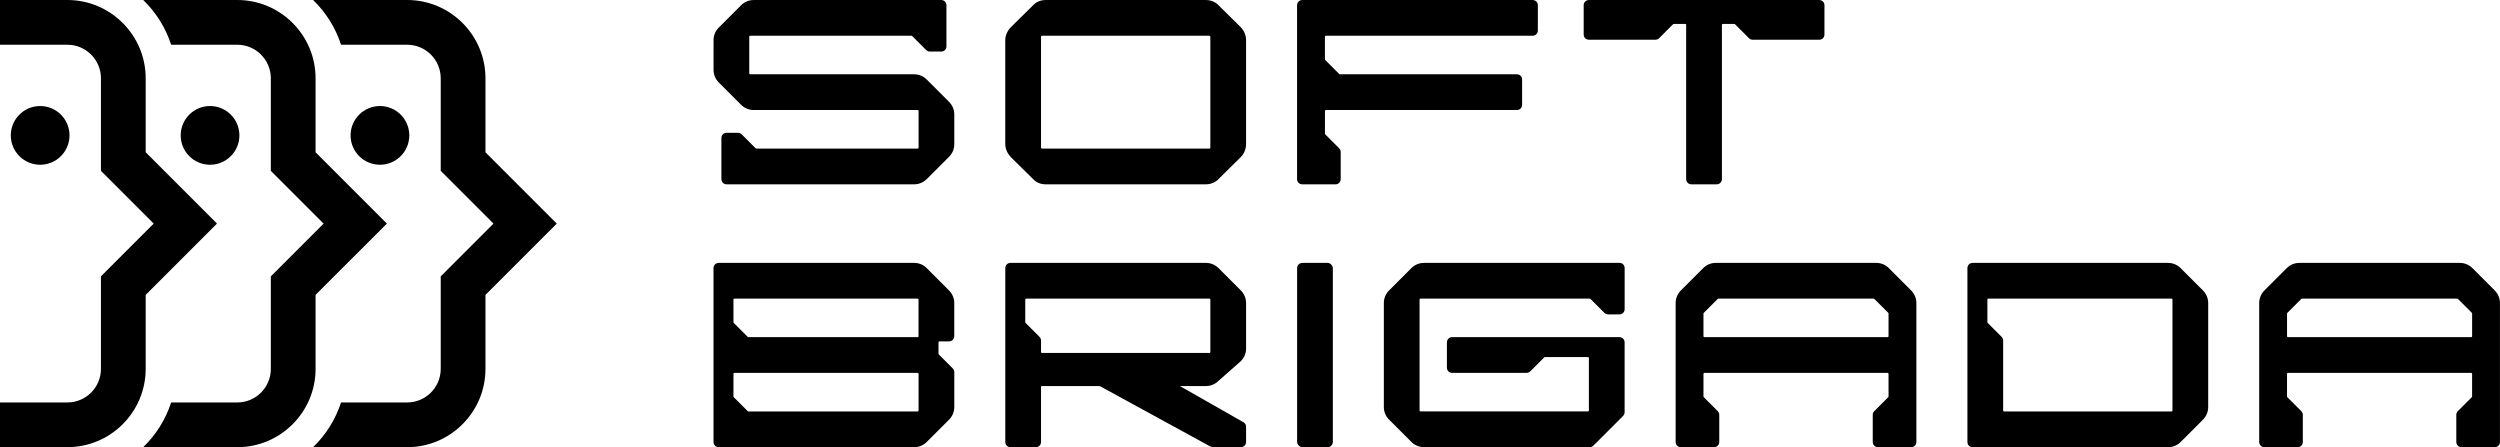 <?xml version="1.0" encoding="UTF-8"?>
<svg id="_Слой_2" data-name="Слой 2" xmlns="http://www.w3.org/2000/svg" viewBox="0 0 894.09 159.93">
  <g id="_Слой_1-2" data-name="Слой 1">
    <path d="M24.1,159.93H0v-16h24.1c6.62,0,12-5.38,12-12v-33.09l18.87-18.87-18.87-18.87V28c0-6.62-5.38-12-12-12H0V0h24.1C39.54,0,52.1,12.57,52.1,28v26.46l25.5,25.5-25.5,25.5v26.46c0,15.44-12.56,28-28,28Z"/>
    <circle cx="14.36" cy="48.42" r="10.5"/>
    <path d="M138.36,79.97l-25.5,25.49v26.47c0,15.44-12.56,28-28,28h-33.64c4.53-4.39,8-9.86,9.99-16h23.65c6.62,0,12-5.38,12-12v-33.09l18.87-18.87-18.87-18.87V28c0-6.61-5.38-12-12-12h-23.65c-1.99-6.14-5.46-11.61-9.99-16h33.64c15.44,0,28,12.57,28,28v26.47l25.5,25.5Z"/>
    <path d="M199.12,79.97l-25.5,25.49v26.47c0,15.44-12.56,28-28,28h-33.64c4.53-4.39,8-9.86,9.99-16h23.65c6.62,0,12-5.38,12-12v-33.09l18.87-18.87-18.87-18.87V28c0-6.61-5.38-12-12-12h-23.65c-1.99-6.14-5.46-11.61-9.99-16h33.64c15.44,0,28,12.57,28,28v26.47l25.5,25.5Z"/>
    <circle cx="75.12" cy="48.42" r="10.5"/>
    <circle cx="135.88" cy="48.42" r="10.5"/>
    <g>
      <path d="M331.48,28.48c-1.25-1.25-2.83-1.91-4.57-1.91h-58.57c-.24,0-.38-.13-.38-.38v-13.02c0-.24.13-.38.38-.38h57.63c.08,0,.17.01.32.16l4.89,4.89c.4.4.86.6,1.38.6h4.04c1.07,0,1.88-.81,1.88-1.88V1.89c0-1.07-.81-1.88-1.88-1.88h-67.03c-1.74,0-3.32.66-4.57,1.91l-7.9,7.9c-1.25,1.25-1.91,2.83-1.91,4.57v10.58c0,1.74.66,3.32,1.91,4.57l7.9,7.9c1.25,1.25,2.83,1.91,4.57,1.91h58.57c.24,0,.38.13.38.38v13.03c0,.24-.13.38-.38.38h-57.63c-.08,0-.17-.01-.32-.16l-4.89-4.89c-.4-.4-.86-.6-1.38-.6h-4.04c-1.07,0-1.88.81-1.88,1.88v14.67c0,1.07.81,1.88,1.88,1.88h67.03c1.74,0,3.32-.66,4.57-1.91l7.9-7.9c1.25-1.25,1.91-2.83,1.91-4.57v-10.58c0-1.74-.66-3.32-1.91-4.57l-7.9-7.9Z"/>
      <path d="M435.86,1.94c-1.13-1.23-2.8-1.93-4.6-1.93h-57.35c-1.76,0-3.36.69-4.48,1.91l-8.02,7.92c-1.22,1.33-1.89,2.94-1.89,4.55v37.14c0,1.61.67,3.22,1.91,4.58l7.97,7.87c1.14,1.25,2.74,1.94,4.5,1.94h57.35c1.79,0,3.47-.71,4.57-1.91l8.02-7.92c1.17-1.28,1.8-2.85,1.8-4.55V14.39c0-1.69-.62-3.27-1.82-4.58l-7.96-7.87ZM432.86,13.17v39.59c0,.24-.13.38-.38.38h-59.79c-.16,0-.38-.14-.38-.38V13.17c0-.23.22-.38.38-.38h59.79c.24,0,.38.13.38.38Z"/>
      <path d="M474.01,48.09c-.14-.14-.16-.23-.16-.32v-8.04c0-.24.13-.38.38-.38h68.25c1.07,0,1.88-.81,1.88-1.88v-9.02c0-1.07-.81-1.88-1.88-1.88h-63.27c-.08,0-.17-.01-.32-.16l-4.89-4.89c-.14-.14-.16-.24-.16-.32v-8.04c0-.24.13-.38.38-.38h73.89c1.07,0,1.88-.81,1.88-1.88V1.89c0-1.07-.81-1.88-1.88-1.88h-82.35c-1.07,0-1.88.81-1.88,1.88v62.15c0,1.07.81,1.88,1.88,1.88h11.84c1.07,0,1.88-.81,1.88-1.88v-9.68c0-.52-.2-.98-.6-1.38l-4.89-4.89Z"/>
      <path d="M603.03,8.94v55.1c0,1.07.81,1.88,1.88,1.88h9.03c1.07,0,1.88-.81,1.88-1.88V8.94c0-.24.13-.38.38-.38h4.04c.08,0,.17.01.32.16l4.89,4.89c.4.4.86.6,1.38.6h23.78c1.07,0,1.88-.81,1.88-1.88V1.89c0-1.07-.81-1.88-1.88-1.88h-82.35c-1.07,0-1.88.81-1.88,1.88v10.43c0,1.07.81,1.88,1.88,1.88h23.78c.52,0,.98-.2,1.38-.6l4.89-4.89c.14-.14.24-.16.32-.16h4.04c.24,0,.38.13.38.38Z"/>
      <path d="M331.48,95.93c-1.25-1.25-2.83-1.91-4.57-1.91h-69.85c-1.07,0-1.88.81-1.88,1.88v62.15c0,1.07.81,1.88,1.88,1.88h69.85c1.74,0,3.32-.66,4.57-1.91l7.9-7.9c1.25-1.25,1.91-2.83,1.91-4.57v-12.46c0-.52-.2-.98-.6-1.38l-4.89-4.89c-.14-.14-.16-.23-.16-.31v-4.04c0-.24.13-.38.38-.38h3.38c1.07,0,1.88-.81,1.88-1.88v-11.8c0-1.74-.66-3.32-1.91-4.57l-7.9-7.9ZM262.32,133.74c0-.24.13-.38.38-.38h65.43c.24,0,.38.13.38.38v13.03c0,.24-.13.38-.38.38h-60.45c-.08,0-.17-.01-.32-.16l-4.89-4.89c-.14-.14-.16-.23-.16-.32v-8.04ZM267.36,120.43l-4.89-4.89c-.14-.14-.16-.24-.16-.32v-8.04c0-.24.13-.38.38-.38h65.43c.24,0,.38.13.38.38v13.02c0,.24-.13.38-.38.38h-60.45c-.08,0-.17-.01-.32-.16Z"/>
      <path d="M435.83,95.93c-1.25-1.25-2.83-1.91-4.57-1.91h-69.85c-1.07,0-1.88.81-1.88,1.88v62.15c0,1.07.81,1.88,1.88,1.88h9.02c1.07,0,1.88-.81,1.88-1.88v-19.61c0-.24.13-.38.38-.38h20.31c.15,0,.34.06.54.13l39.24,21.45.12.05c.25.08.74.23,1.18.23h9.68c1.07,0,1.88-.81,1.88-1.88v-5.45c0-.76-.44-1.39-1.17-1.71l-22.51-12.82h9.3c1.74,0,3.32-.66,4.54-1.88l7.93-6.99c1.25-1.25,1.91-2.83,1.91-4.57v-16.22c0-1.74-.66-3.32-1.91-4.57l-7.9-7.9ZM371.72,120.43l-4.89-4.89c-.14-.14-.16-.24-.16-.32v-8.04c0-.24.13-.38.38-.38h65.43c.24,0,.38.13.38.38v18.67c0,.24-.13.38-.38.38h-59.79c-.24,0-.38-.13-.38-.38v-4.04c0-.52-.2-.98-.6-1.38Z"/>
      <rect x="463.89" y="94.02" width="12.78" height="65.91" rx="1.88" ry="1.88"/>
      <path d="M579.14,94.02h-69.85c-1.74,0-3.32.66-4.57,1.91l-7.9,7.9c-1.25,1.25-1.91,2.83-1.91,4.57v37.14c0,1.74.66,3.32,1.91,4.57l7.9,7.9c1.25,1.25,2.83,1.91,4.57,1.91h59.23c.52,0,.98-.2,1.38-.6l10.53-10.53c.39-.4.59-.86.59-1.38v-24.96c0-1.07-.81-1.88-1.88-1.88h-59.79c-1.07,0-1.88.81-1.88,1.88v9.02c0,1.07.81,1.88,1.88,1.88h26.6c.52,0,.98-.2,1.38-.6l4.89-4.89c.15-.15.24-.16.32-.16h15.32c.24,0,.38.13.38.38v18.67c0,.24-.13.38-.38.38h-59.79c-.24,0-.38-.13-.38-.38v-39.59c0-.24.13-.38.38-.38h60.45c.08,0,.17.01.32.16l4.89,4.89c.39.4.86.6,1.38.6h4.04c1.07,0,1.88-.81,1.88-1.88v-14.67c0-1.07-.81-1.88-1.88-1.88Z"/>
      <path d="M675.57,95.93c-1.25-1.25-2.83-1.91-4.57-1.91h-57.35c-1.74,0-3.32.66-4.57,1.91l-7.9,7.9c-1.25,1.25-1.91,2.83-1.91,4.57v49.65c0,1.07.81,1.88,1.88,1.88h11.84c1.07,0,1.88-.81,1.88-1.88v-9.68c0-.52-.2-.98-.6-1.38l-4.89-4.89c-.14-.14-.16-.23-.16-.32v-8.04c0-.24.13-.38.38-.38h65.43c.24,0,.38.13.38.38v8.04c0,.08-.01.17-.16.32l-4.89,4.89c-.4.4-.6.86-.6,1.38v9.68c0,1.07.81,1.88,1.88,1.88h11.84c1.07,0,1.88-.81,1.88-1.88v-49.65c0-1.74-.66-3.32-1.91-4.57l-7.9-7.9ZM675.41,112.16v8.04c0,.24-.13.38-.38.38h-65.43c-.24,0-.38-.13-.38-.38v-8.04c0-.08.01-.17.16-.32l4.89-4.89c.15-.15.24-.16.32-.16h55.47c.08,0,.17.01.32.16l4.89,4.89c.14.14.16.24.16.32Z"/>
      <path d="M779.92,95.93c-1.25-1.25-2.83-1.91-4.57-1.91h-69.85c-1.07,0-1.88.81-1.88,1.88v62.15c0,1.07.81,1.88,1.88,1.88h69.85c1.74,0,3.32-.66,4.57-1.91l7.9-7.9c1.25-1.25,1.91-2.83,1.91-4.57v-37.14c0-1.74-.66-3.32-1.91-4.57l-7.9-7.9ZM715.81,120.43l-4.89-4.89c-.14-.14-.16-.24-.16-.32v-8.04c0-.24.13-.38.38-.38h65.43c.24,0,.38.13.38.38v39.59c0,.24-.13.38-.38.38h-59.79c-.24,0-.38-.13-.38-.38v-24.96c0-.52-.2-.98-.6-1.38Z"/>
      <path d="M892.17,103.83l-7.9-7.9c-1.25-1.25-2.83-1.91-4.57-1.91h-57.35c-1.74,0-3.32.66-4.57,1.91l-7.9,7.9c-1.25,1.25-1.91,2.83-1.91,4.57v49.65c0,1.07.81,1.88,1.88,1.88h11.84c1.07,0,1.88-.81,1.88-1.88v-9.68c0-.52-.2-.98-.6-1.38l-4.89-4.89c-.14-.14-.16-.23-.16-.32v-8.04c0-.24.13-.38.38-.38h65.43c.24,0,.38.13.38.38v8.04c0,.08-.01.17-.16.32l-4.89,4.89c-.4.4-.6.86-.6,1.38v9.68c0,1.07.81,1.88,1.88,1.88h11.85c1.07,0,1.88-.81,1.88-1.88v-49.65c0-1.74-.66-3.32-1.91-4.57ZM884.12,112.16v8.04c0,.24-.13.38-.38.38h-65.43c-.24,0-.38-.13-.38-.38v-8.04c0-.08.01-.17.16-.32l4.89-4.89c.15-.15.24-.16.32-.16h55.47c.08,0,.17.01.32.16l4.89,4.89c.14.14.16.24.16.32Z"/>
    </g>
  </g>
</svg>
